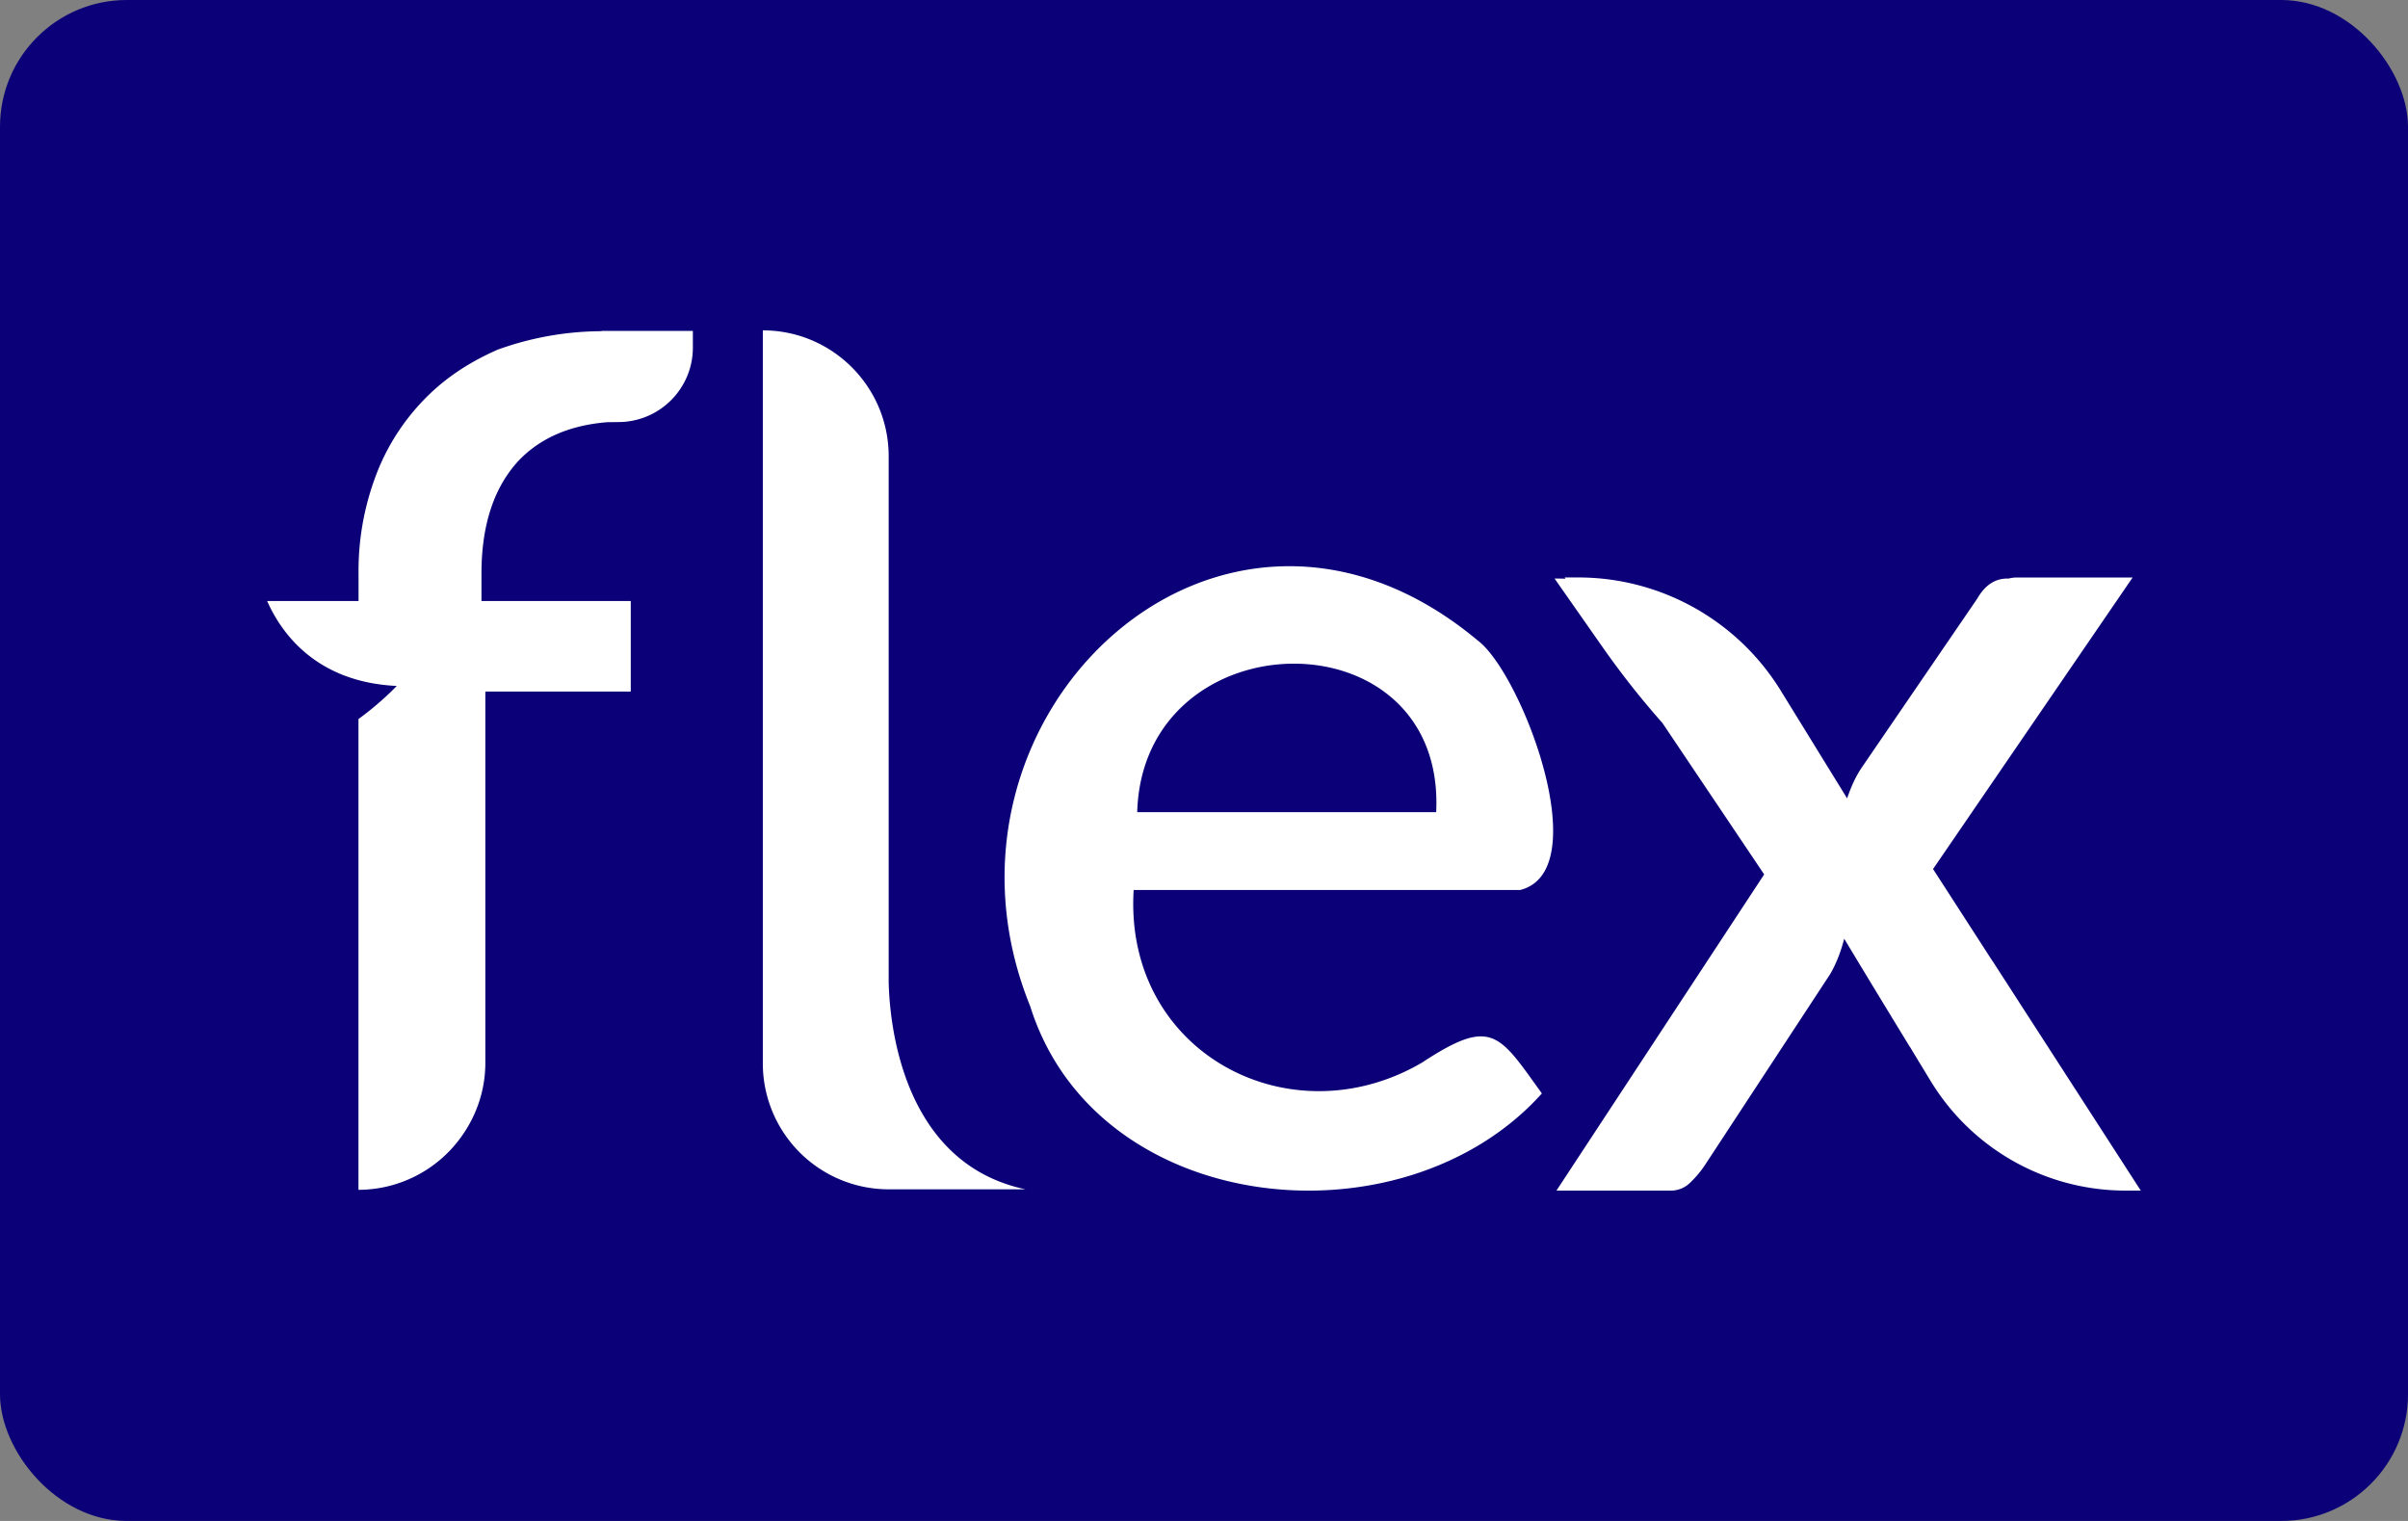 <svg xmlns="http://www.w3.org/2000/svg" width="38" height="24" viewBox="0 0 38 24" role="img" aria-labelledby="pi-flex"><rect x="0" y="0" width="38" height="24" fill="#808080" stroke="none"/><title id="pi-flex">Flex</title><rect width="38" height="24" fill="#0B0077" rx="2"/><path fill="#fff" fill-rule="evenodd" d="M14.024 15.413v.086c.014.617.198 2.853 2.159 3.268h-2.16a1.987 1.987 0 0 1-1.985-1.986V5.213c1.096 0 1.986.89 1.986 1.986v8.214Zm9.295-5.307c.691.516 1.882 3.635.669 3.938H17.89c-.157 2.56 2.46 3.947 4.551 2.723 1.048-.689 1.199-.479 1.794.352l.097.135c-2.19 2.44-7.028 1.959-8.075-1.377-1.845-4.551 2.997-9.165 7.062-5.771Zm-.655 2.71h-4.718c.088-3.084 4.873-3.165 4.718 0ZM9.596 5.222h-.101v.004a4.877 4.877 0 0 0-1.635.289c-.497.216-.9.497-1.226.852a3.47 3.47 0 0 0-.729 1.21 4.252 4.252 0 0 0-.247 1.474v.433H4.216c.219.496.766 1.28 2.045 1.34 0 0-.25.266-.604.522v7.429a2 2 0 0 0 1.61-.82c.243-.331.392-.738.392-1.182v-5.86h2.295V9.484H7.598v-.433c0-.774.2-1.365.588-1.784.343-.357.807-.557 1.396-.605l.175-.002c.65 0 1.177-.526 1.177-1.176v-.262H9.596Zm24.187 13.565h-.247a3.597 3.597 0 0 1-3.067-1.726l-.238-.391-.09-.15-.003-.002a320.185 320.185 0 0 1-1.035-1.705c-.056.215-.13.402-.223.56l-1.978 3.016a1.642 1.642 0 0 1-.232.275.434.434 0 0 1-.325.123h-1.783l3.278-4.989-1.606-2.39a13.331 13.331 0 0 1-.952-1.208l-.75-1.071c.058 0 .116.001.173.003l-.013-.02h.213c1.303 0 2.512.676 3.196 1.785l1.048 1.701c.058-.17.13-.34.238-.497l1.815-2.654c.123-.213.278-.318.48-.318h.019a.47.47 0 0 1 .123-.016h1.83l-3.149 4.6.931 1.442.028.04-.002-.002 2.321 3.594Z" clip-rule="evenodd"/></svg>
